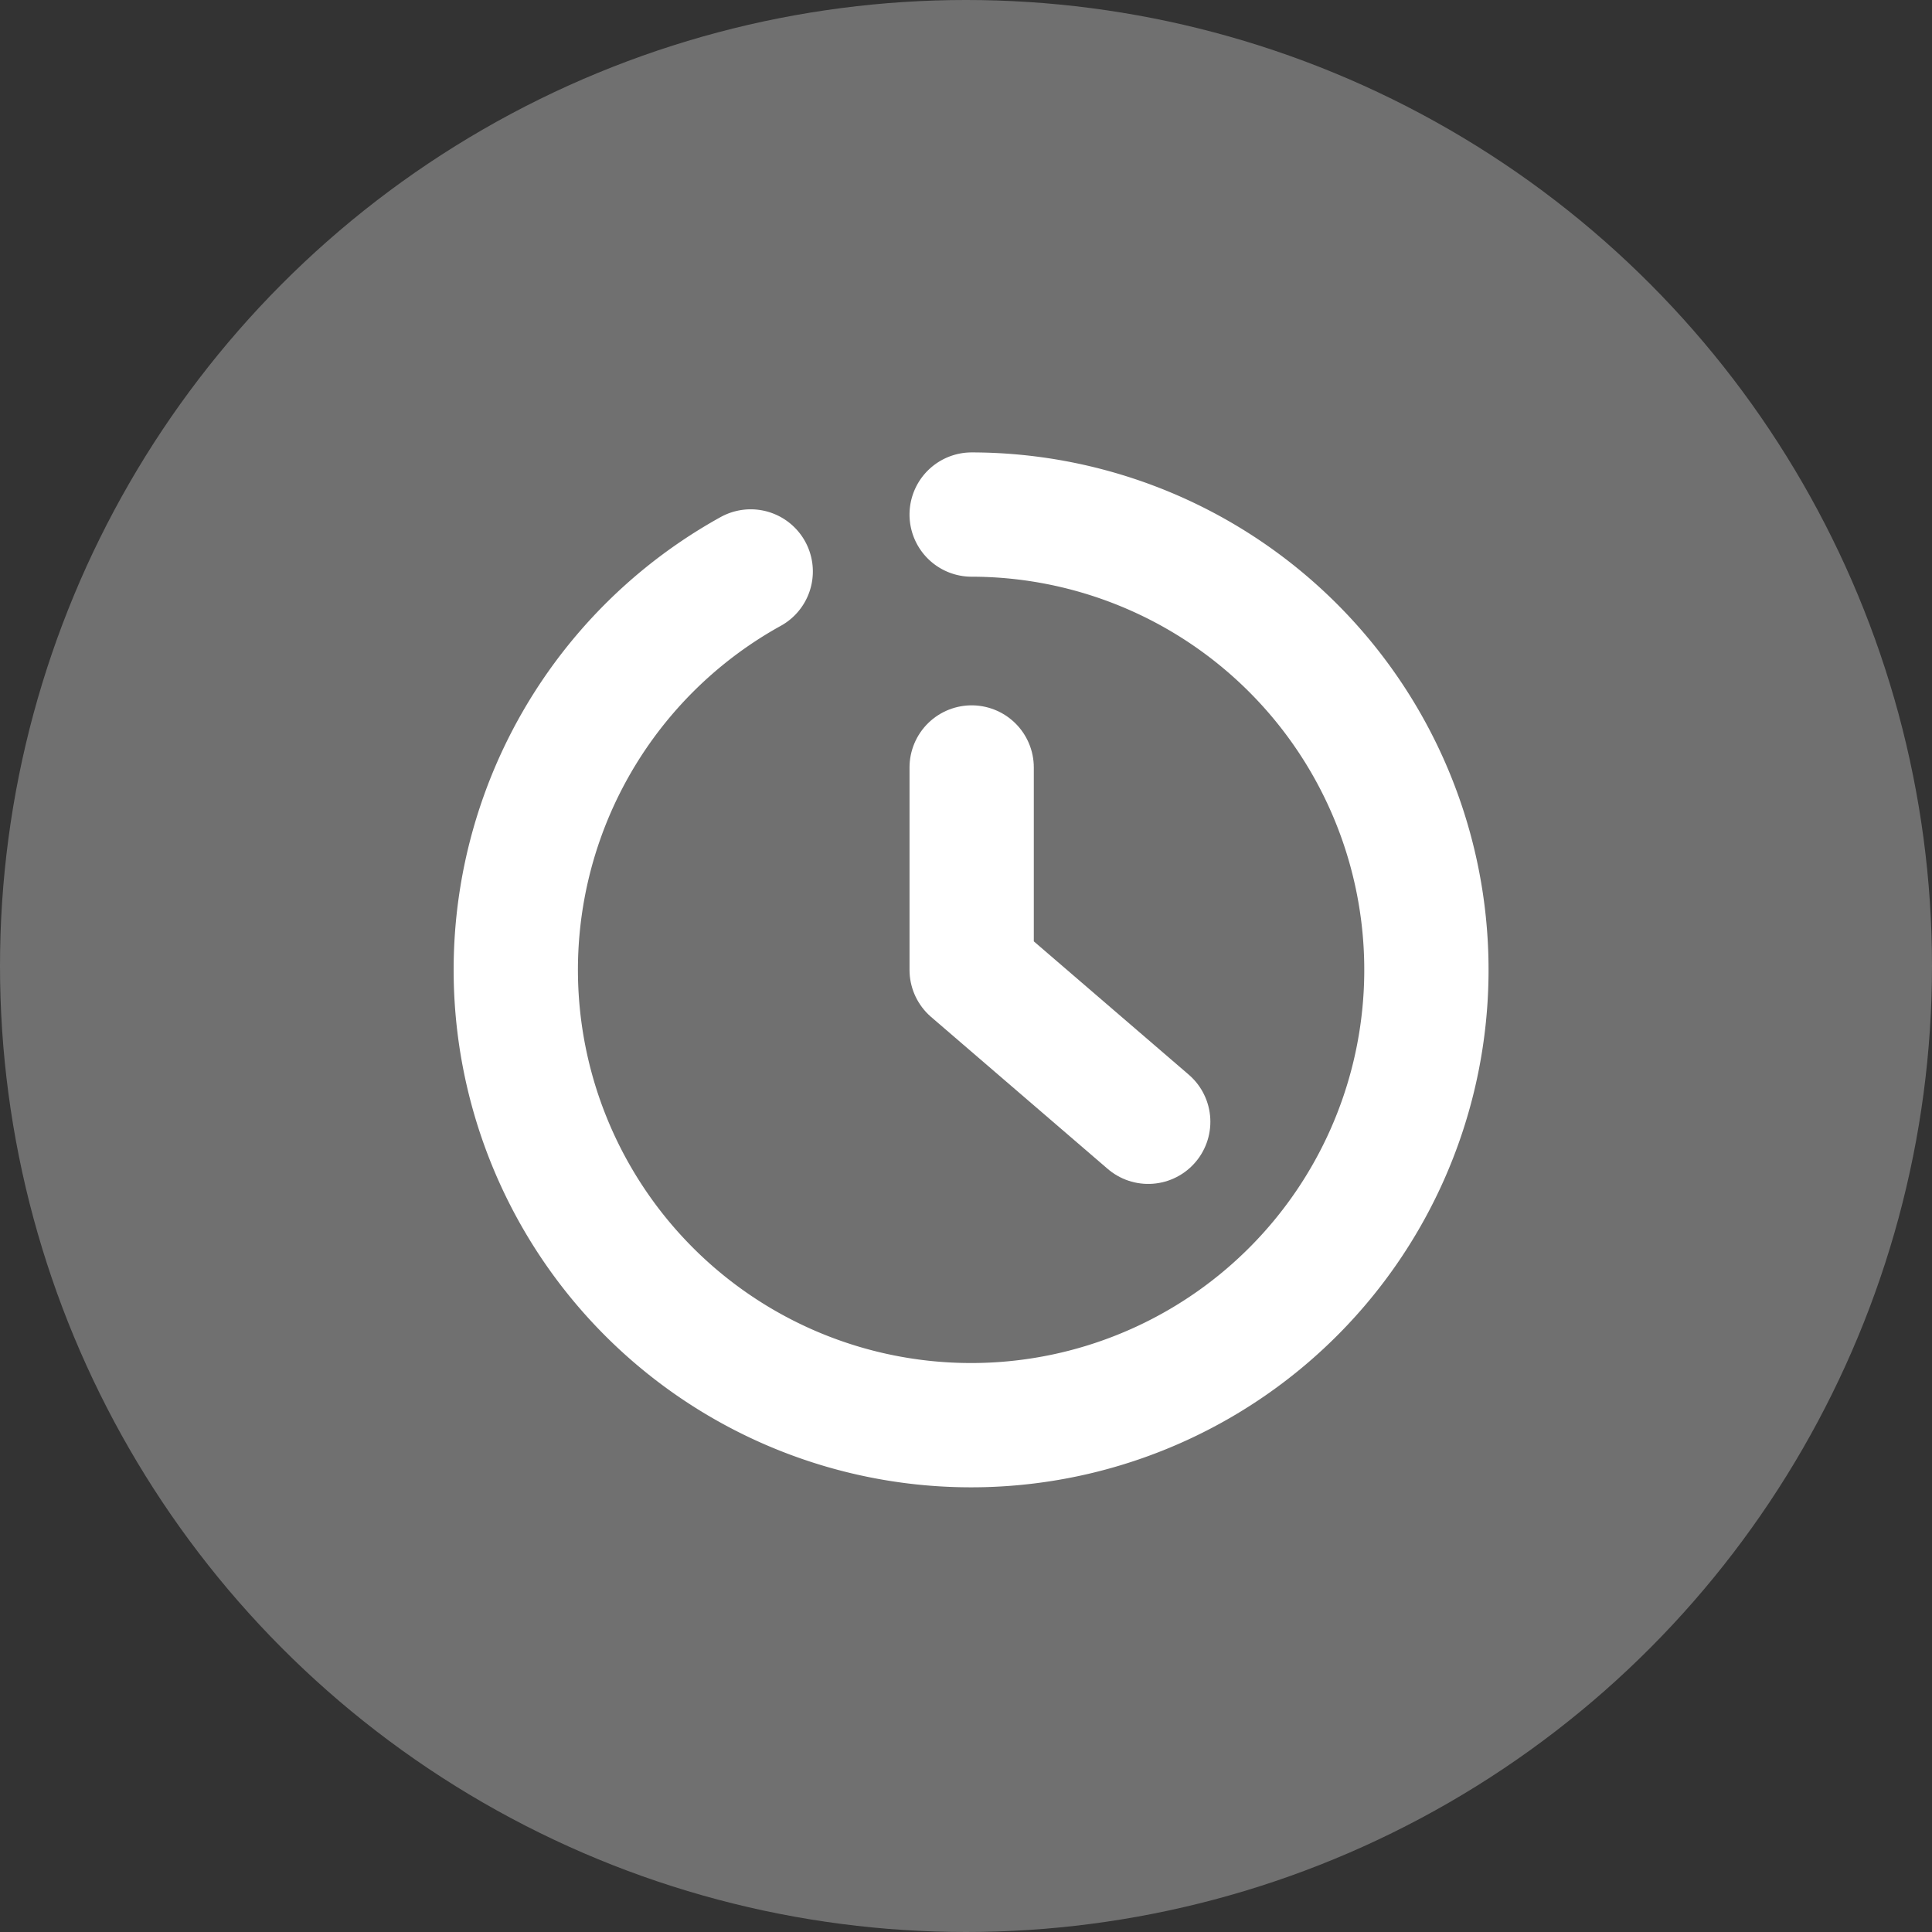 <svg xmlns="http://www.w3.org/2000/svg" width="27.98" height="27.98" viewBox="0 0 27.98 27.98">
  <rect x="0" y="0" width="27.98" height="27.98" fill="#333333" stroke="none"/>
  <defs>
    <style>
      .cls-1 {
        fill: #707070;
      }

      .cls-2, .cls-3 {
        fill: none;
      }

      .cls-3 {
        stroke: #fff;
        stroke-linecap: round;
        stroke-linejoin: round;
        stroke-width: 1.8px;
      }
    </style>
  </defs>
  <g id="グループ_470" data-name="グループ 470" transform="translate(-23.02 -211.163)">
    <circle id="楕円形_108" data-name="楕円形 108" class="cls-1" cx="13.99" cy="13.99" r="13.99" transform="translate(23.02 211.163)"/>
    <g id="レイヤー_2" data-name="レイヤー 2" transform="translate(28.3 216.417)">
      <g id="Rect_最後透明に_" data-name="Rect（最後透明に）">
        <rect id="長方形_967" data-name="長方形 967" class="cls-2" width="17.583" height="17.583"/>
      </g>
      <g id="icon" transform="translate(2.191 2.198)">
        <path id="パス_343" data-name="パス 343" class="cls-3" d="M12.582,6a6.594,6.594,0,1,1-3.2.824" transform="translate(-5.981 -6)"/>
        <path id="パス_344" data-name="パス 344" class="cls-3" d="M24,16v2.931l2.557,2.2" transform="translate(-17.399 -12.337)"/>
      </g>
    </g>
  </g>
</svg>
